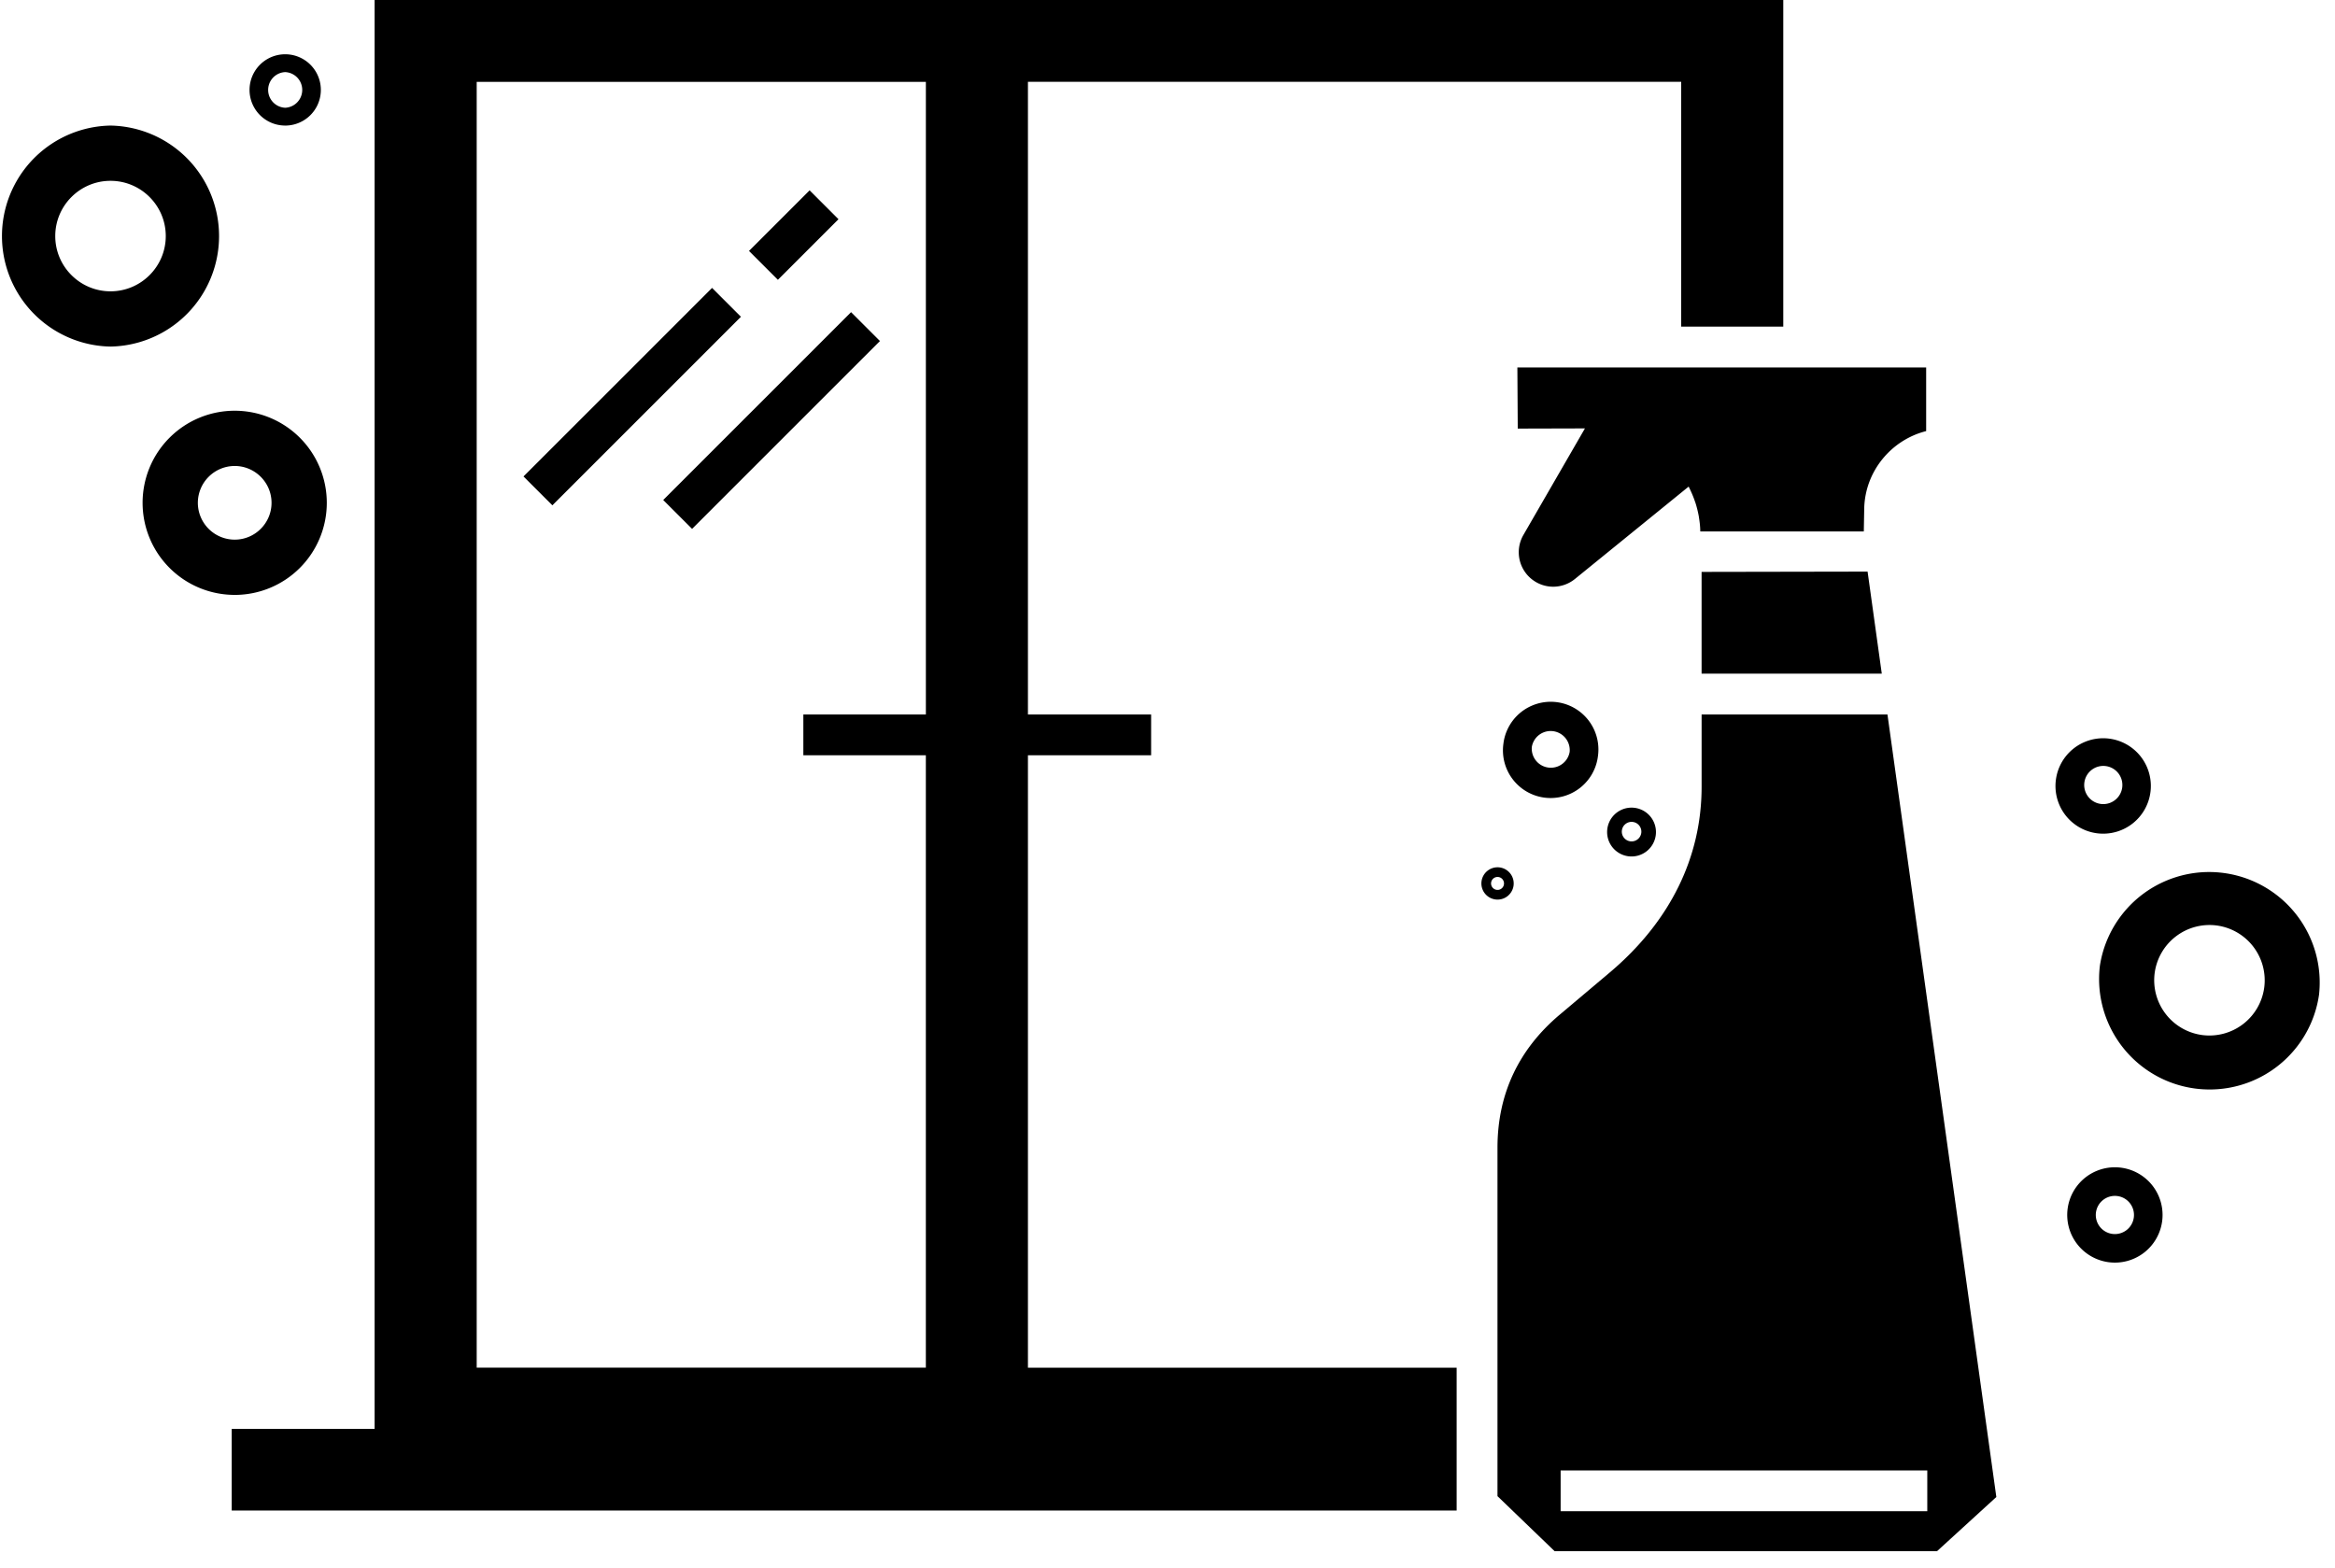 <svg width="131" height="88" xmlns="http://www.w3.org/2000/svg">
  <path d="M6.2 19.446a6.201 6.201 0 0 0 0-12.4 6.201 6.201 0 0 0 0 12.4zm0-9.3c1.71 0 3.1 1.39 3.1 3.1 0 1.71-1.39 3.1-3.1 3.1-1.709 0-3.1-1.39-3.1-3.1 0-1.71 1.391-3.1 3.1-3.1zM16 7.046a2 2 0 1 0 0-4.001 2 2 0 0 0 0 4zm0-3a1.001 1.001 0 0 1 0 2 1.001 1.001 0 0 1 0-2zM13.167 33.38a5.166 5.166 0 0 0 5.167-5.167 5.166 5.166 0 0 0-5.167-5.167A5.166 5.166 0 0 0 8 28.213a5.166 5.166 0 0 0 5.167 5.166zm0-7.234c1.14 0 2.067.927 2.067 2.067 0 1.14-.927 2.066-2.067 2.066a2.069 2.069 0 0 1-2.067-2.066 2.07 2.07 0 0 1 2.067-2.067zM117.809 54.193a6.201 6.201 0 0 0 12.295 1.619 6.202 6.202 0 0 0-12.295-1.62zm9.221 1.214a3.103 3.103 0 0 1-3.478 2.669 3.104 3.104 0 0 1-2.669-3.479 3.104 3.104 0 0 1 3.478-2.669 3.104 3.104 0 0 1 2.669 3.479zM116 67.82a2.674 2.674 0 1 0 5.303.7 2.674 2.674 0 0 0-5.303-.7zm3.713.49a1.071 1.071 0 1 1-.922-1.2c.586.076.999.615.922 1.2zM115.349 43.698a2.675 2.675 0 1 0 5.303.699 2.675 2.675 0 0 0-5.303-.7zm3.713.489a1.07 1.07 0 1 1-2.123-.281 1.07 1.07 0 0 1 2.123.28zM84.35 41.698a2.675 2.675 0 1 0 5.303.699 2.675 2.675 0 0 0-5.304-.7zm3.712.489a1.071 1.071 0 0 1-2.122-.28 1.071 1.071 0 0 1 2.122.28zM83.118 49.451a.906.906 0 1 0 1.797.237.906.906 0 0 0-1.797-.237zm1.258.166a.363.363 0 1 1-.72-.096.363.363 0 0 1 .72.096zM90.179 46.484a1.37 1.37 0 1 0 2.716.359 1.37 1.37 0 0 0-2.716-.359zm1.901.25a.548.548 0 1 1-1.087-.143.548.548 0 0 1 1.087.144zM39.949 16.155L29.37 26.733l1.62 1.62 10.579-10.579-1.62-1.62zM47.042 12.3l-1.62-1.62-3.4 3.4 1.62 1.62 3.4-3.4zM47.748 17.515l-10.54 10.54 1.62 1.62 10.54-10.54-1.62-1.62zM95.465 37.798h10.108l-.796-5.726-9.313.017v5.709z"/>
  <path d="M105.892 40.089H95.465v4.062c0 3.97-1.782 7.569-5.148 10.41l-2.812 2.371c-2.317 1.955-3.492 4.467-3.492 7.467v19.549l3.206 3.088h21.453l3.328-3.04-6.108-43.907zm2.234 44.705h-20.57v-2.29h20.57v2.29zM108.063 24.189v-3.57H85.129l.021 3.429 3.77-.01-3.454 5.98a1.935 1.935 0 0 0 1.673 2.902 1.94 1.94 0 0 0 1.219-.434l6.38-5.183c.138.274.26.554.355.837.005.017.012.034.019.05.082.254.145.508.192.761.007.04.014.08.018.12.04.254.068.503.068.75h9.175l.023-1.262c.032-2.102 1.513-3.877 3.475-4.37z"/>
  <path d="M57.67 42.378h6.911v-2.29H57.67V4.591h36.65v13.736h5.727V0h-79.03v80.174H13V84.755h68.722V76.74H57.67v-34.36zm-30.926 34.36V4.593h25.2v35.495H45.07v2.291h6.873v34.36H26.744z"/>
</svg>
